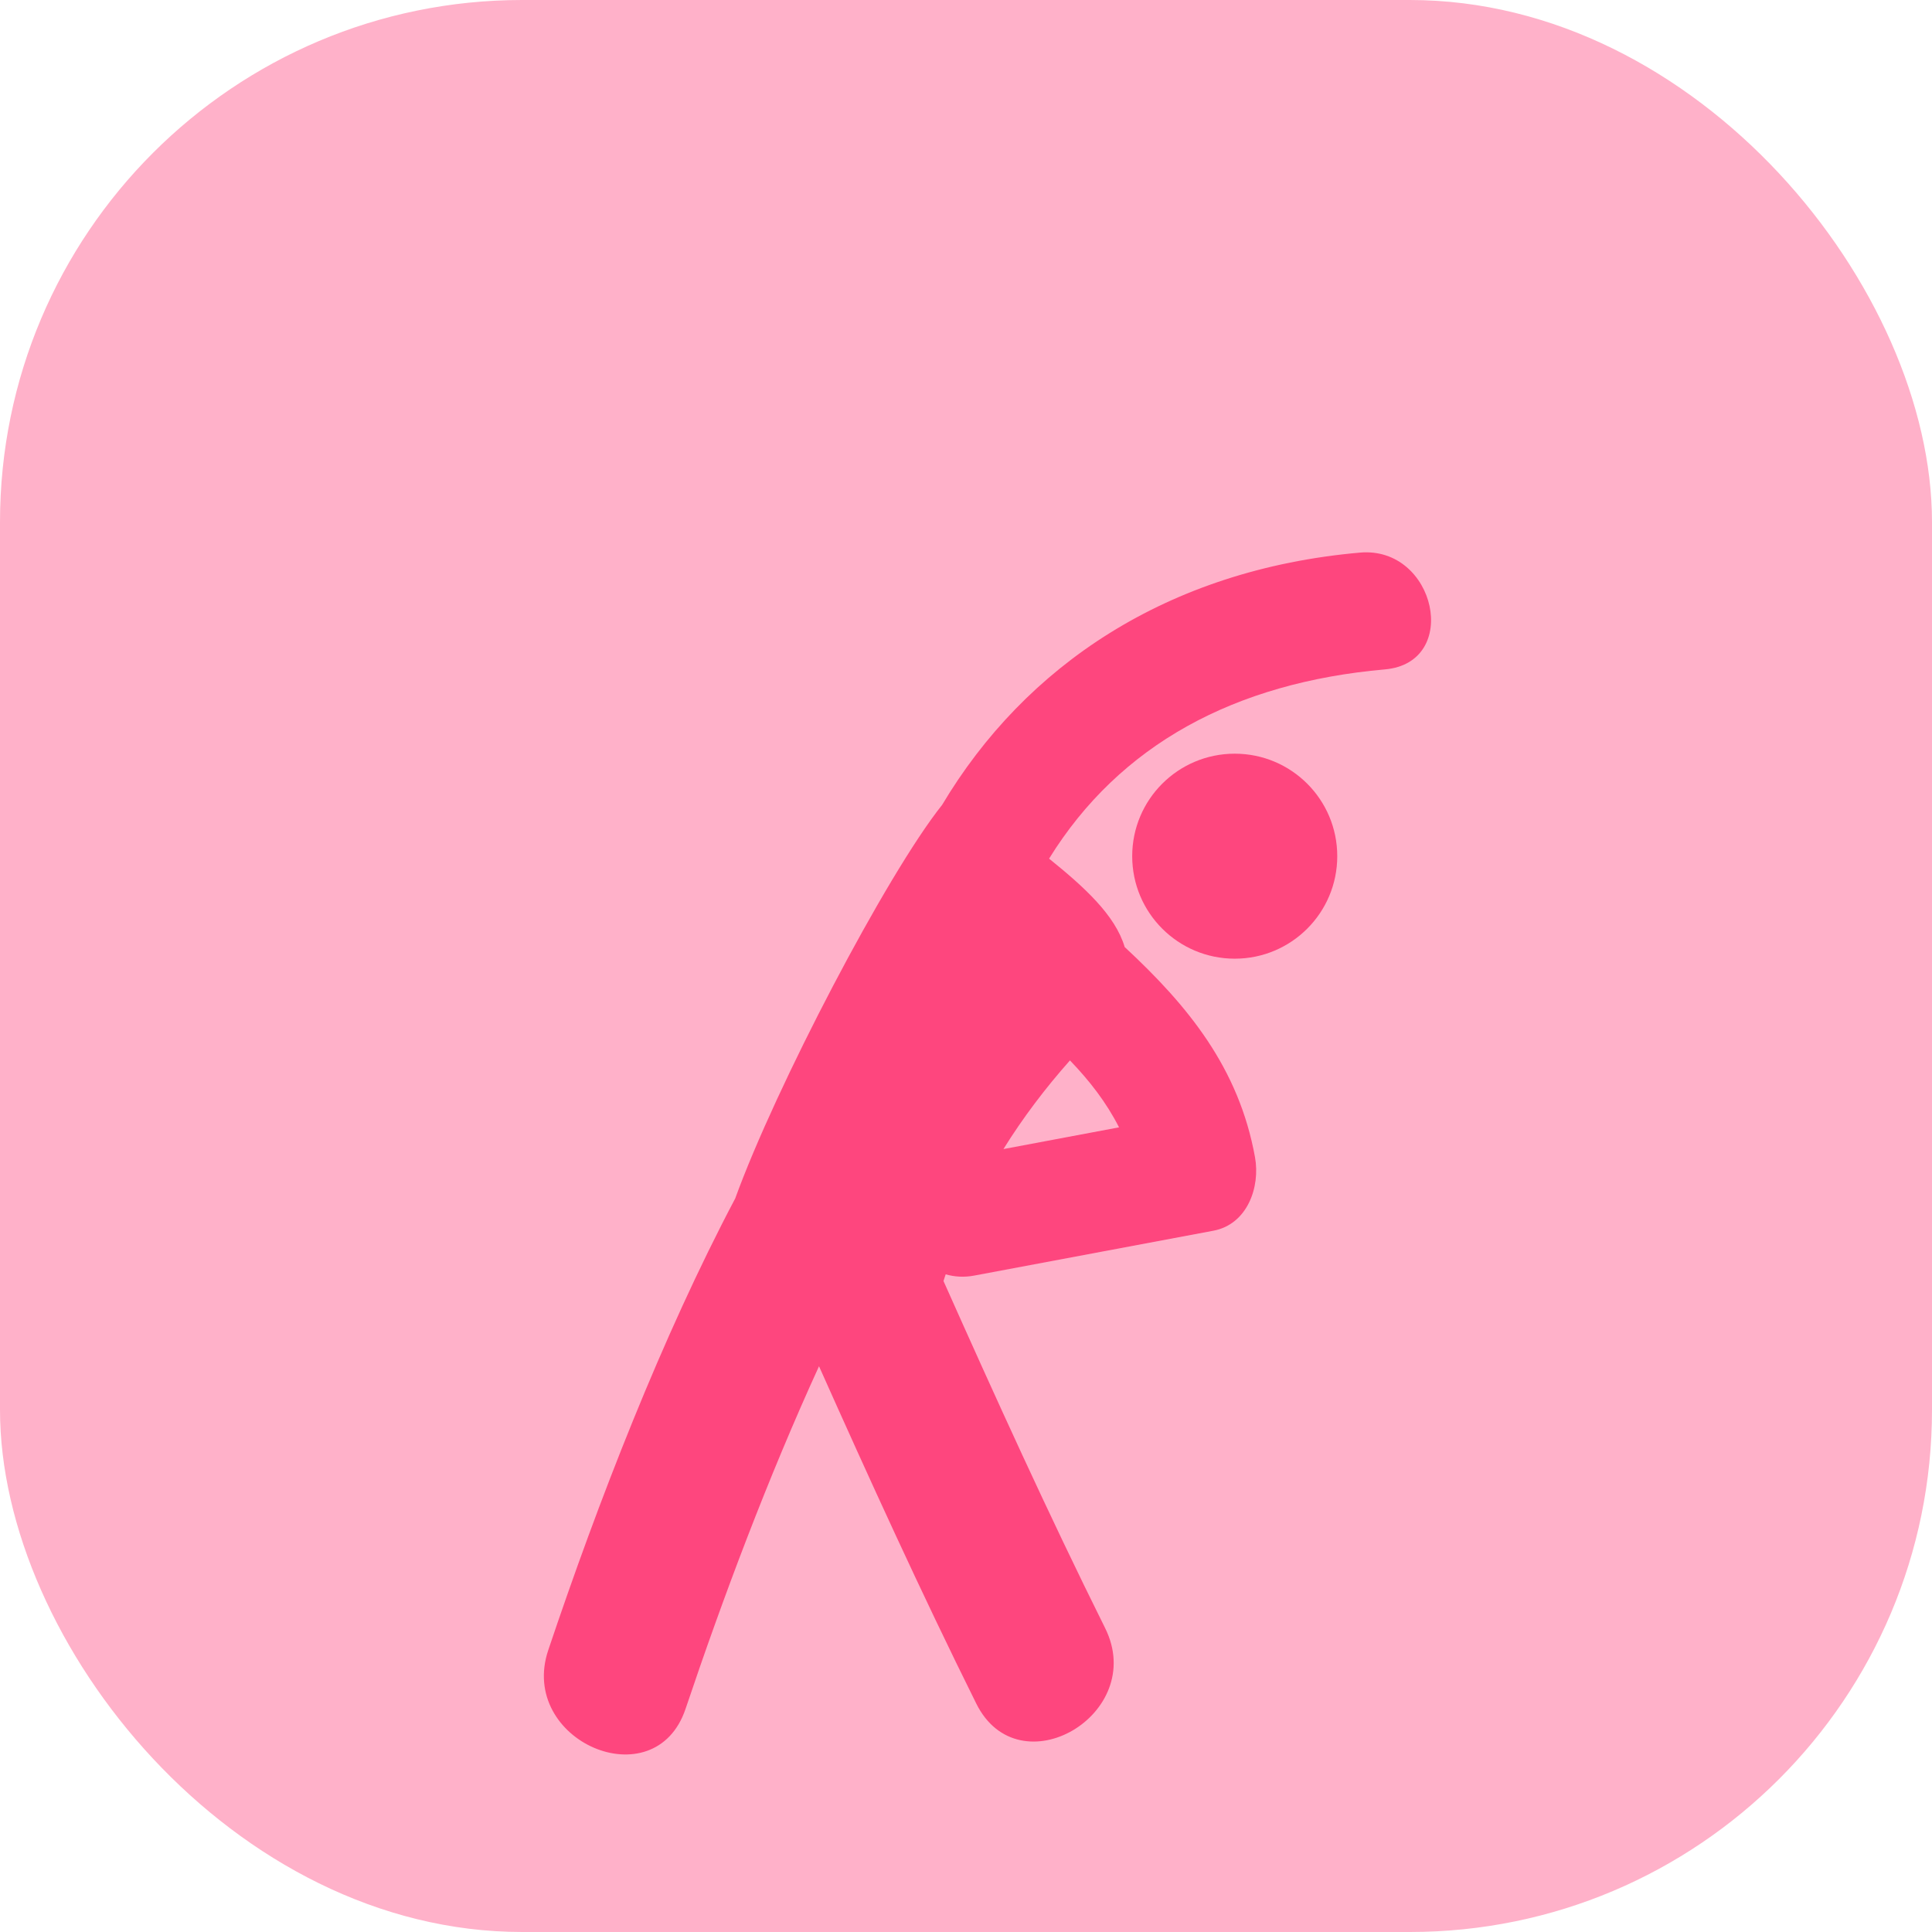 <svg width="37" height="37" viewBox="0 0 37 37" fill="none" xmlns="http://www.w3.org/2000/svg">
<rect width="37" height="37" rx="10" fill="#FFB1C9"/>
<g filter="url(#filter0_i_928_8742)">
<path d="M26.045 6.583C22.354 6.908 19.631 8.751 18.043 11.414C16.979 12.748 14.853 16.82 14.08 18.952C12.679 21.603 11.456 24.757 10.5 27.601C9.915 29.34 12.54 30.474 13.129 28.727C13.844 26.6 14.708 24.3 15.685 22.165C16.654 24.334 17.639 26.496 18.696 28.624C19.515 30.276 21.982 28.827 21.165 27.181C20.076 24.991 19.065 22.766 18.069 20.533C18.081 20.49 18.098 20.448 18.111 20.405C18.277 20.452 18.46 20.467 18.662 20.428C20.186 20.142 21.711 19.857 23.236 19.57C23.888 19.448 24.138 18.735 24.035 18.164C23.727 16.453 22.752 15.263 21.539 14.137C21.358 13.524 20.758 12.982 20.091 12.444C21.443 10.259 23.649 9.073 26.521 8.82C27.986 8.692 27.498 6.455 26.045 6.583ZM20.491 16.308C20.868 16.7 21.188 17.113 21.431 17.59C20.693 17.729 19.955 17.867 19.217 18.006C19.59 17.406 20.018 16.841 20.491 16.308Z" fill="#FE467E"/>
<path d="M23.647 14.36C24.731 14.36 25.61 13.481 25.61 12.397C25.61 11.312 24.731 10.434 23.647 10.434C22.562 10.434 21.683 11.312 21.683 12.397C21.683 13.481 22.562 14.36 23.647 14.36Z" fill="#FE467E"/>
</g>
<defs>
<filter id="filter0_i_928_8742" x="10.415" y="6.578" width="16.991" height="25.022" filterUnits="userSpaceOnUse" color-interpolation-filters="sRGB">
<feFlood flood-opacity="0" result="BackgroundImageFix"/>
<feBlend mode="normal" in="SourceGraphic" in2="BackgroundImageFix" result="shape"/>
<feColorMatrix in="SourceAlpha" type="matrix" values="0 0 0 0 0 0 0 0 0 0 0 0 0 0 0 0 0 0 127 0" result="hardAlpha"/>
<feOffset dy="4"/>
<feGaussianBlur stdDeviation="1"/>
<feComposite in2="hardAlpha" operator="arithmetic" k2="-1" k3="1"/>
<feColorMatrix type="matrix" values="0 0 0 0 0 0 0 0 0 0 0 0 0 0 0 0 0 0 0.15 0"/>
<feBlend mode="normal" in2="shape" result="effect1_innerShadow_928_8742"/>
</filter>
</defs>
</svg>
